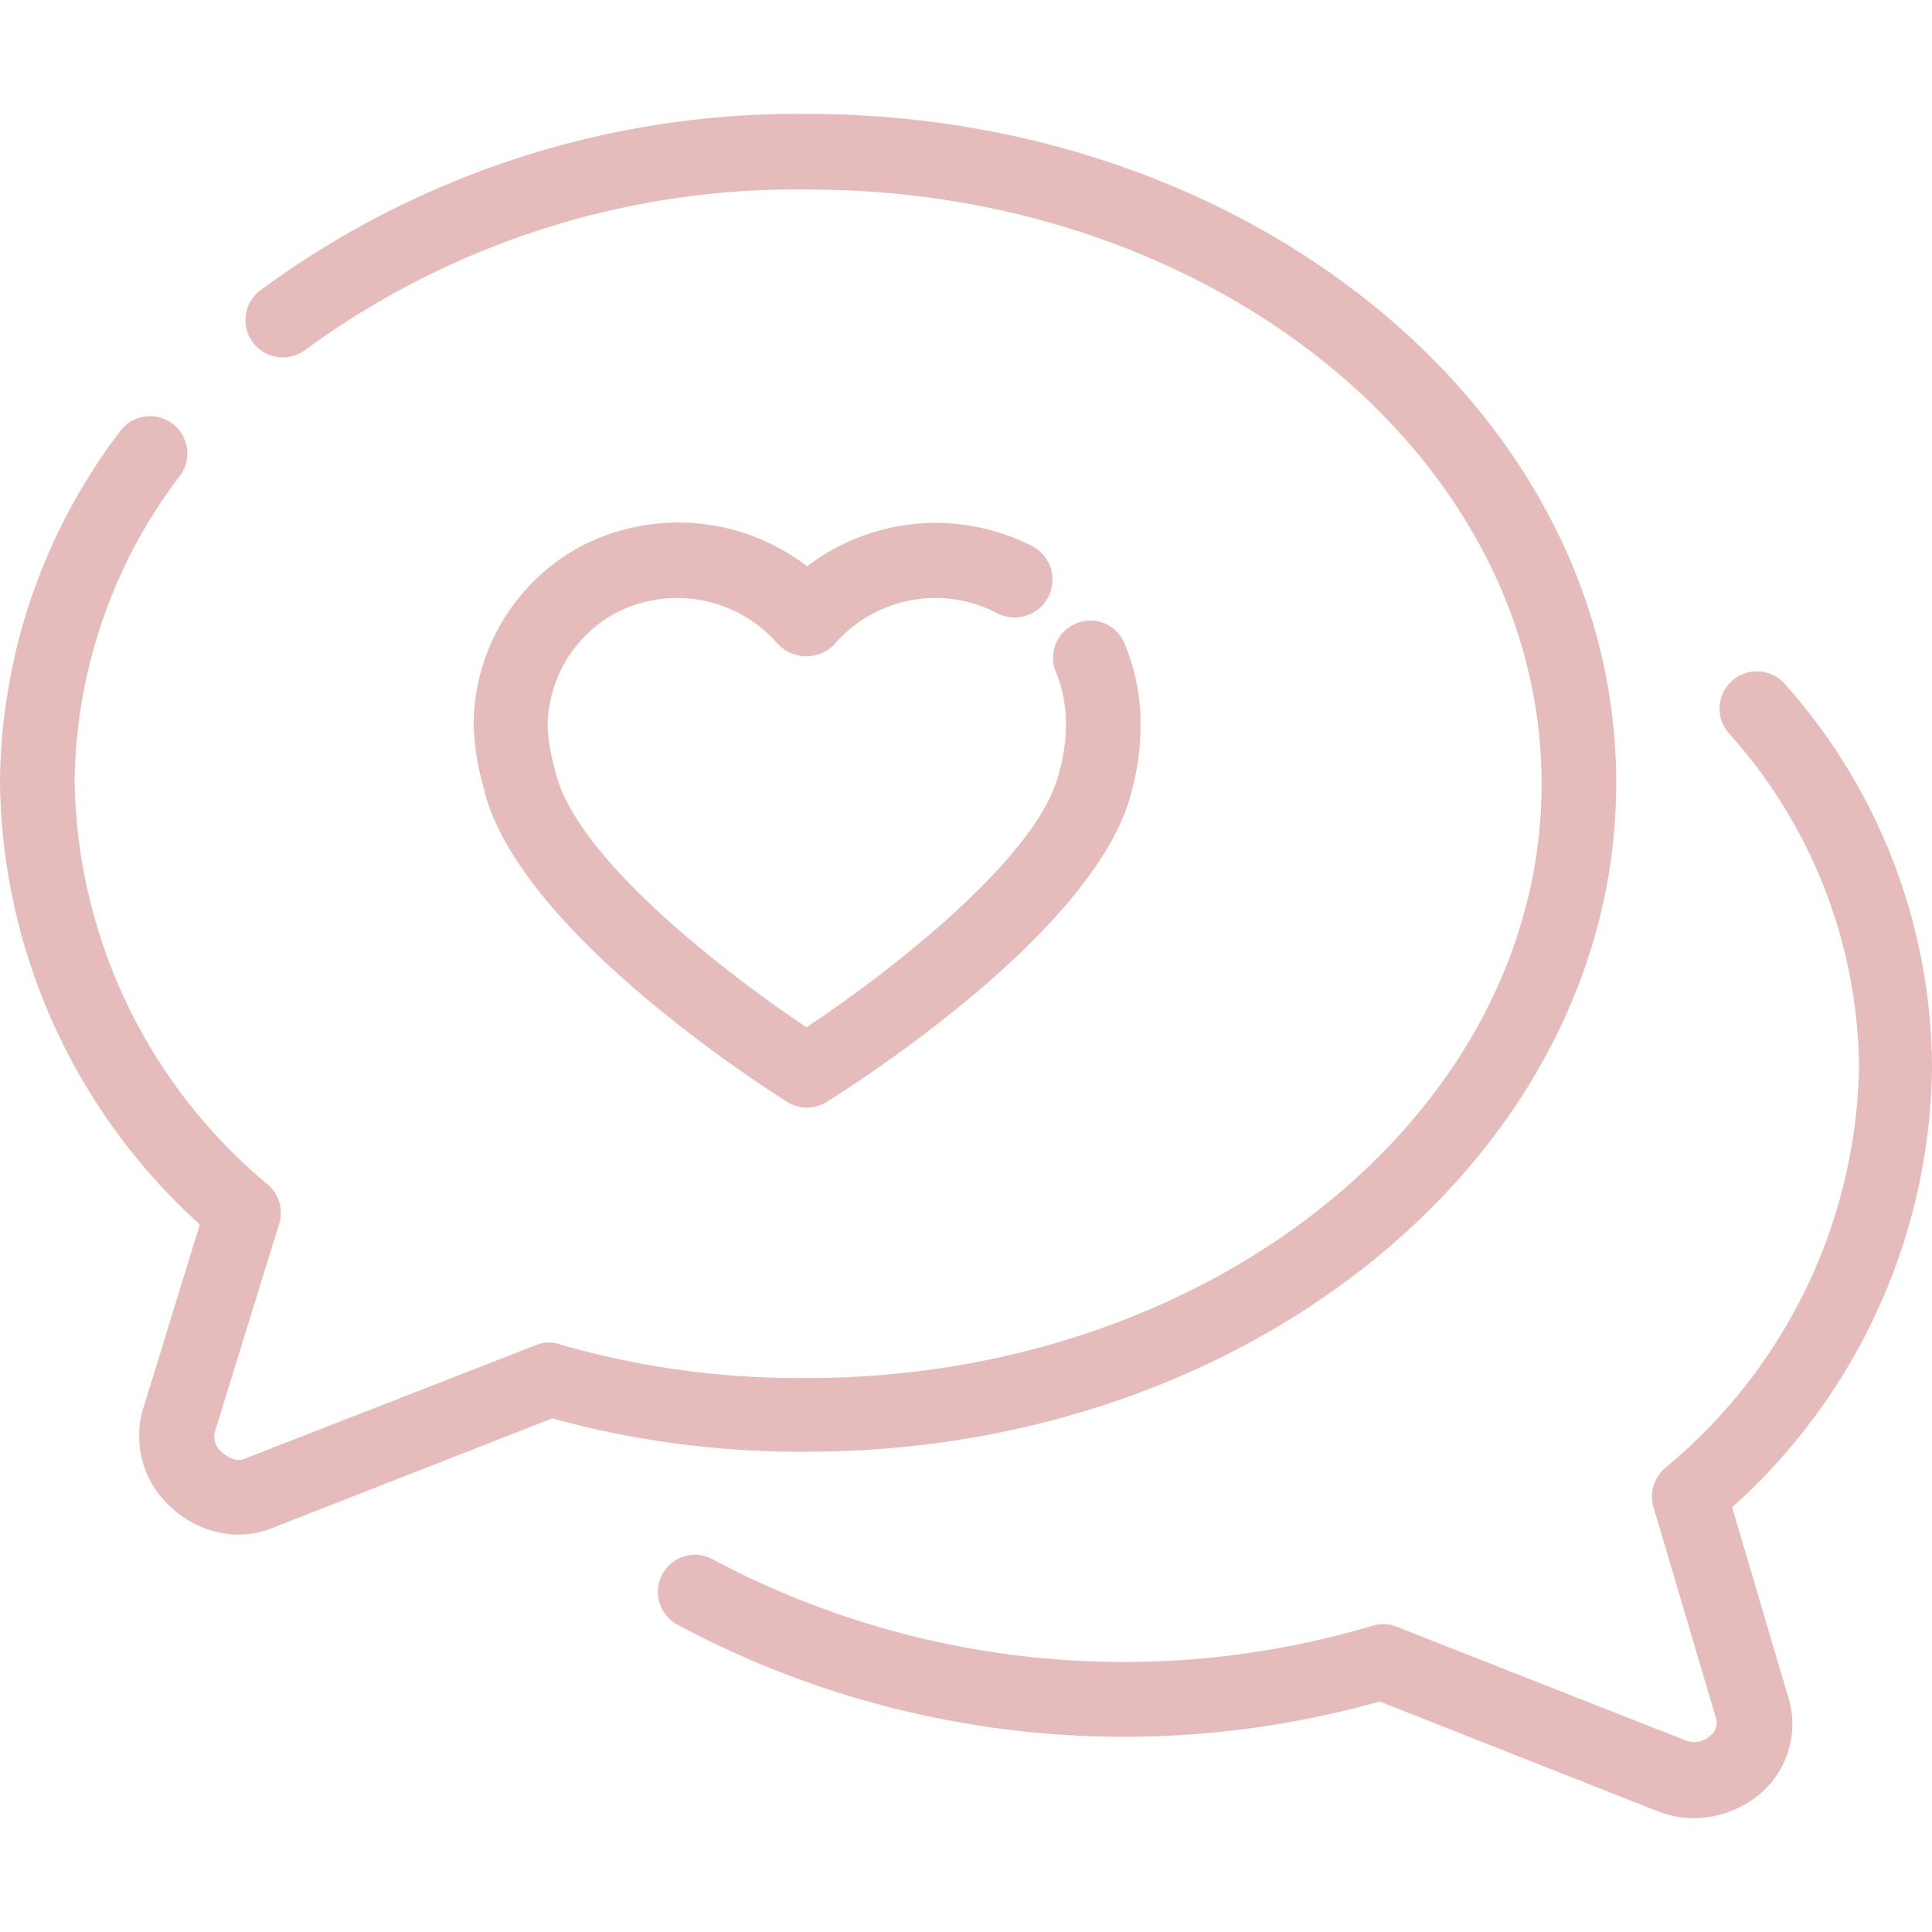 <svg id="Layer_1" data-name="Layer 1" xmlns="http://www.w3.org/2000/svg" viewBox="0 0 58 58"><defs><style>.cls-1{fill:#e5bbbb;}</style></defs><path class="cls-1" d="M50.84,54.58a2.93,2.93,0,0,1-1.09-.21l-8.33-3.29a28.38,28.38,0,0,1-21.09-2.31,1.12,1.12,0,0,1-.44-1.52,1.11,1.11,0,0,1,1.52-.43,26.23,26.23,0,0,0,19.75,2,1.14,1.14,0,0,1,.73,0l8.69,3.42a.71.71,0,0,0,.76-.13.49.49,0,0,0,.16-.58l-1.88-6.35A1.14,1.14,0,0,1,50,44.06a16,16,0,0,0,5.81-12A15.19,15.19,0,0,0,51.89,22a1.12,1.12,0,0,1,1.69-1.47A17.41,17.41,0,0,1,58,32.06a18,18,0,0,1-6,13.19l1.65,5.59a2.75,2.75,0,0,1-.74,2.95A3.09,3.09,0,0,1,50.84,54.58Z"/><path class="cls-1" d="M7.17,46.07a3,3,0,0,1-2-.79,2.87,2.87,0,0,1-.87-3L6,36.76A18.16,18.16,0,0,1,0,23.5,17.59,17.59,0,0,1,3.65,12.89a1.12,1.12,0,0,1,1.79,1.34,15.43,15.43,0,0,0-3.2,9.27A16.07,16.07,0,0,0,8.05,35.57a1.12,1.12,0,0,1,.33,1.17L6.47,42.92a.61.61,0,0,0,.19.68c.38.32.61.23.69.19l8.77-3.42a1,1,0,0,1,.72,0,25.89,25.89,0,0,0,7.39,1c12.16,0,22.05-8,22.05-17.84s-9.89-17.84-22-17.84A24.93,24.93,0,0,0,9.17,10.5,1.12,1.12,0,1,1,7.81,8.72a27.16,27.16,0,0,1,16.42-5.3c13.39,0,24.29,9,24.29,20.08S37.62,43.58,24.23,43.58a27.87,27.87,0,0,1-7.65-1l-8.4,3.29A2.78,2.78,0,0,1,7.17,46.07Z"/><path class="cls-1" d="M24.23,33.25a1.16,1.16,0,0,1-.6-.17c-.83-.53-8.19-5.25-9.12-9.47a7.46,7.46,0,0,1-.29-1.82,6.11,6.11,0,0,1,3.22-5.39,6.35,6.35,0,0,1,6.79.6A6.38,6.38,0,0,1,31,16.4a1.12,1.12,0,1,1-1.08,2,4,4,0,0,0-4.85.92,1.17,1.17,0,0,1-1.73,0,4,4,0,0,0-4.85-.92,3.9,3.9,0,0,0-2.05,3.43,5.65,5.65,0,0,0,.23,1.31c.57,2.6,5.19,6.13,7.54,7.7,2.37-1.57,7-5.1,7.59-7.67A5.35,5.35,0,0,0,32,21.79a4.1,4.1,0,0,0-.29-1.59,1.11,1.11,0,0,1,.57-1.47,1.1,1.1,0,0,1,1.47.57,6.18,6.18,0,0,1,.49,2.49A7.27,7.27,0,0,1,34,23.64c-.92,4.2-8.34,8.91-9.18,9.44A1.15,1.15,0,0,1,24.23,33.25Z"/></svg>